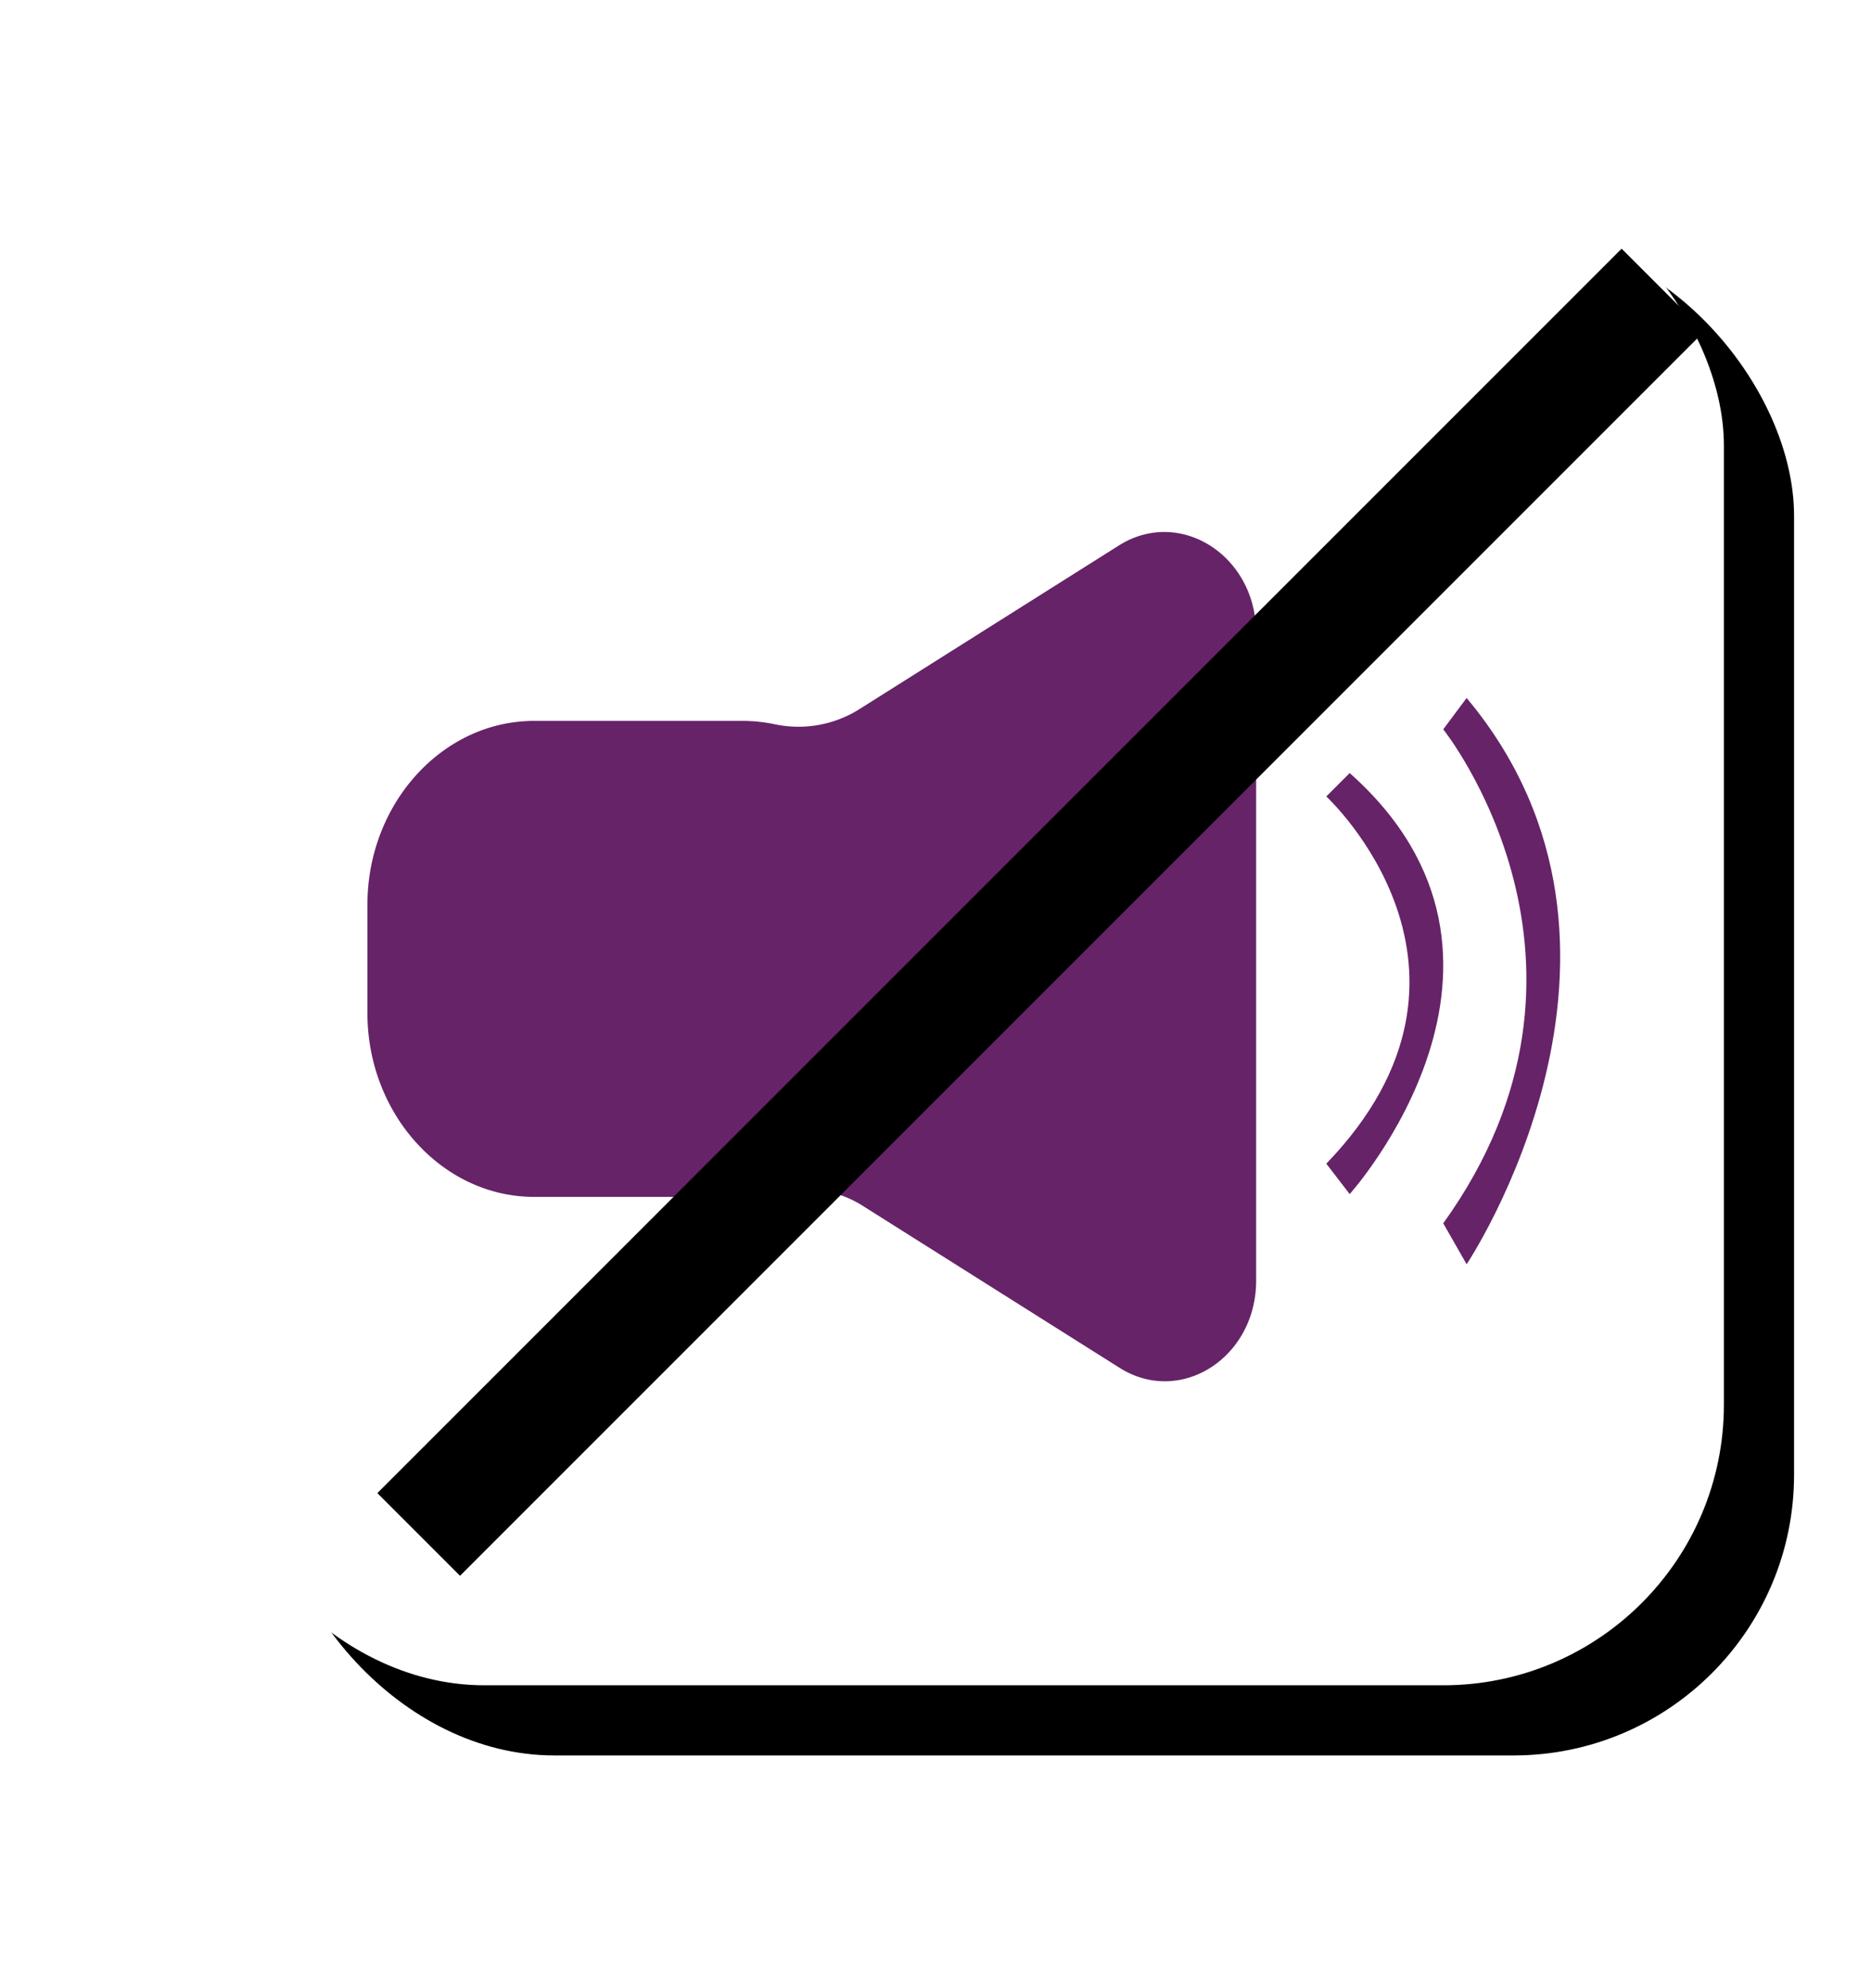 <svg xmlns="http://www.w3.org/2000/svg" xmlns:xlink="http://www.w3.org/1999/xlink" width="80" height="85" viewBox="0 0 80 85"><defs><style>.cls-1{filter:url(#AI_DesenfoqueGaussiano_4);}.cls-2{fill:#fff;}.cls-3{fill:#662368;}</style><filter id="AI_DesenfoqueGaussiano_4" name="AI_DesenfoqueGaussiano_4"><feGaussianBlur stdDeviation="4"/></filter></defs><g id="Instructions"><g class="cls-1"><rect x="11.71" y="10.05" width="65" height="65" rx="12"/></g><rect class="cls-2" x="8.71" y="7.05" width="65" height="65" rx="12"/><path class="cls-3" d="M53.71,27.07V54.75c0,3.29-3.22,5.36-5.82,3.74l-11.1-7h0A4.63,4.63,0,0,0,33.22,51a6.5,6.5,0,0,1-1.47.17H22.84c-3.92,0-7.13-3.54-7.13-7.86V38.68c0-4.33,3.21-7.86,7.13-7.86h8.91a6.82,6.82,0,0,1,1.36.14,4.89,4.89,0,0,0,3.68-.67h0l11.1-7C50.49,21.7,53.71,23.77,53.71,27.07Z"/><path class="cls-3" d="M56.71,34.05s8,7.4,0,15.7l1,1.3s9-10,0-18h0Z"/><path class="cls-3" d="M61.71,31.18s8,10,0,21.12l1,1.75s9-13.45,0-24.21h0Z"/><rect x="6.88" y="36.5" width="75.24" height="5" transform="translate(-14.54 42.89) rotate(-45)"/></g></svg>